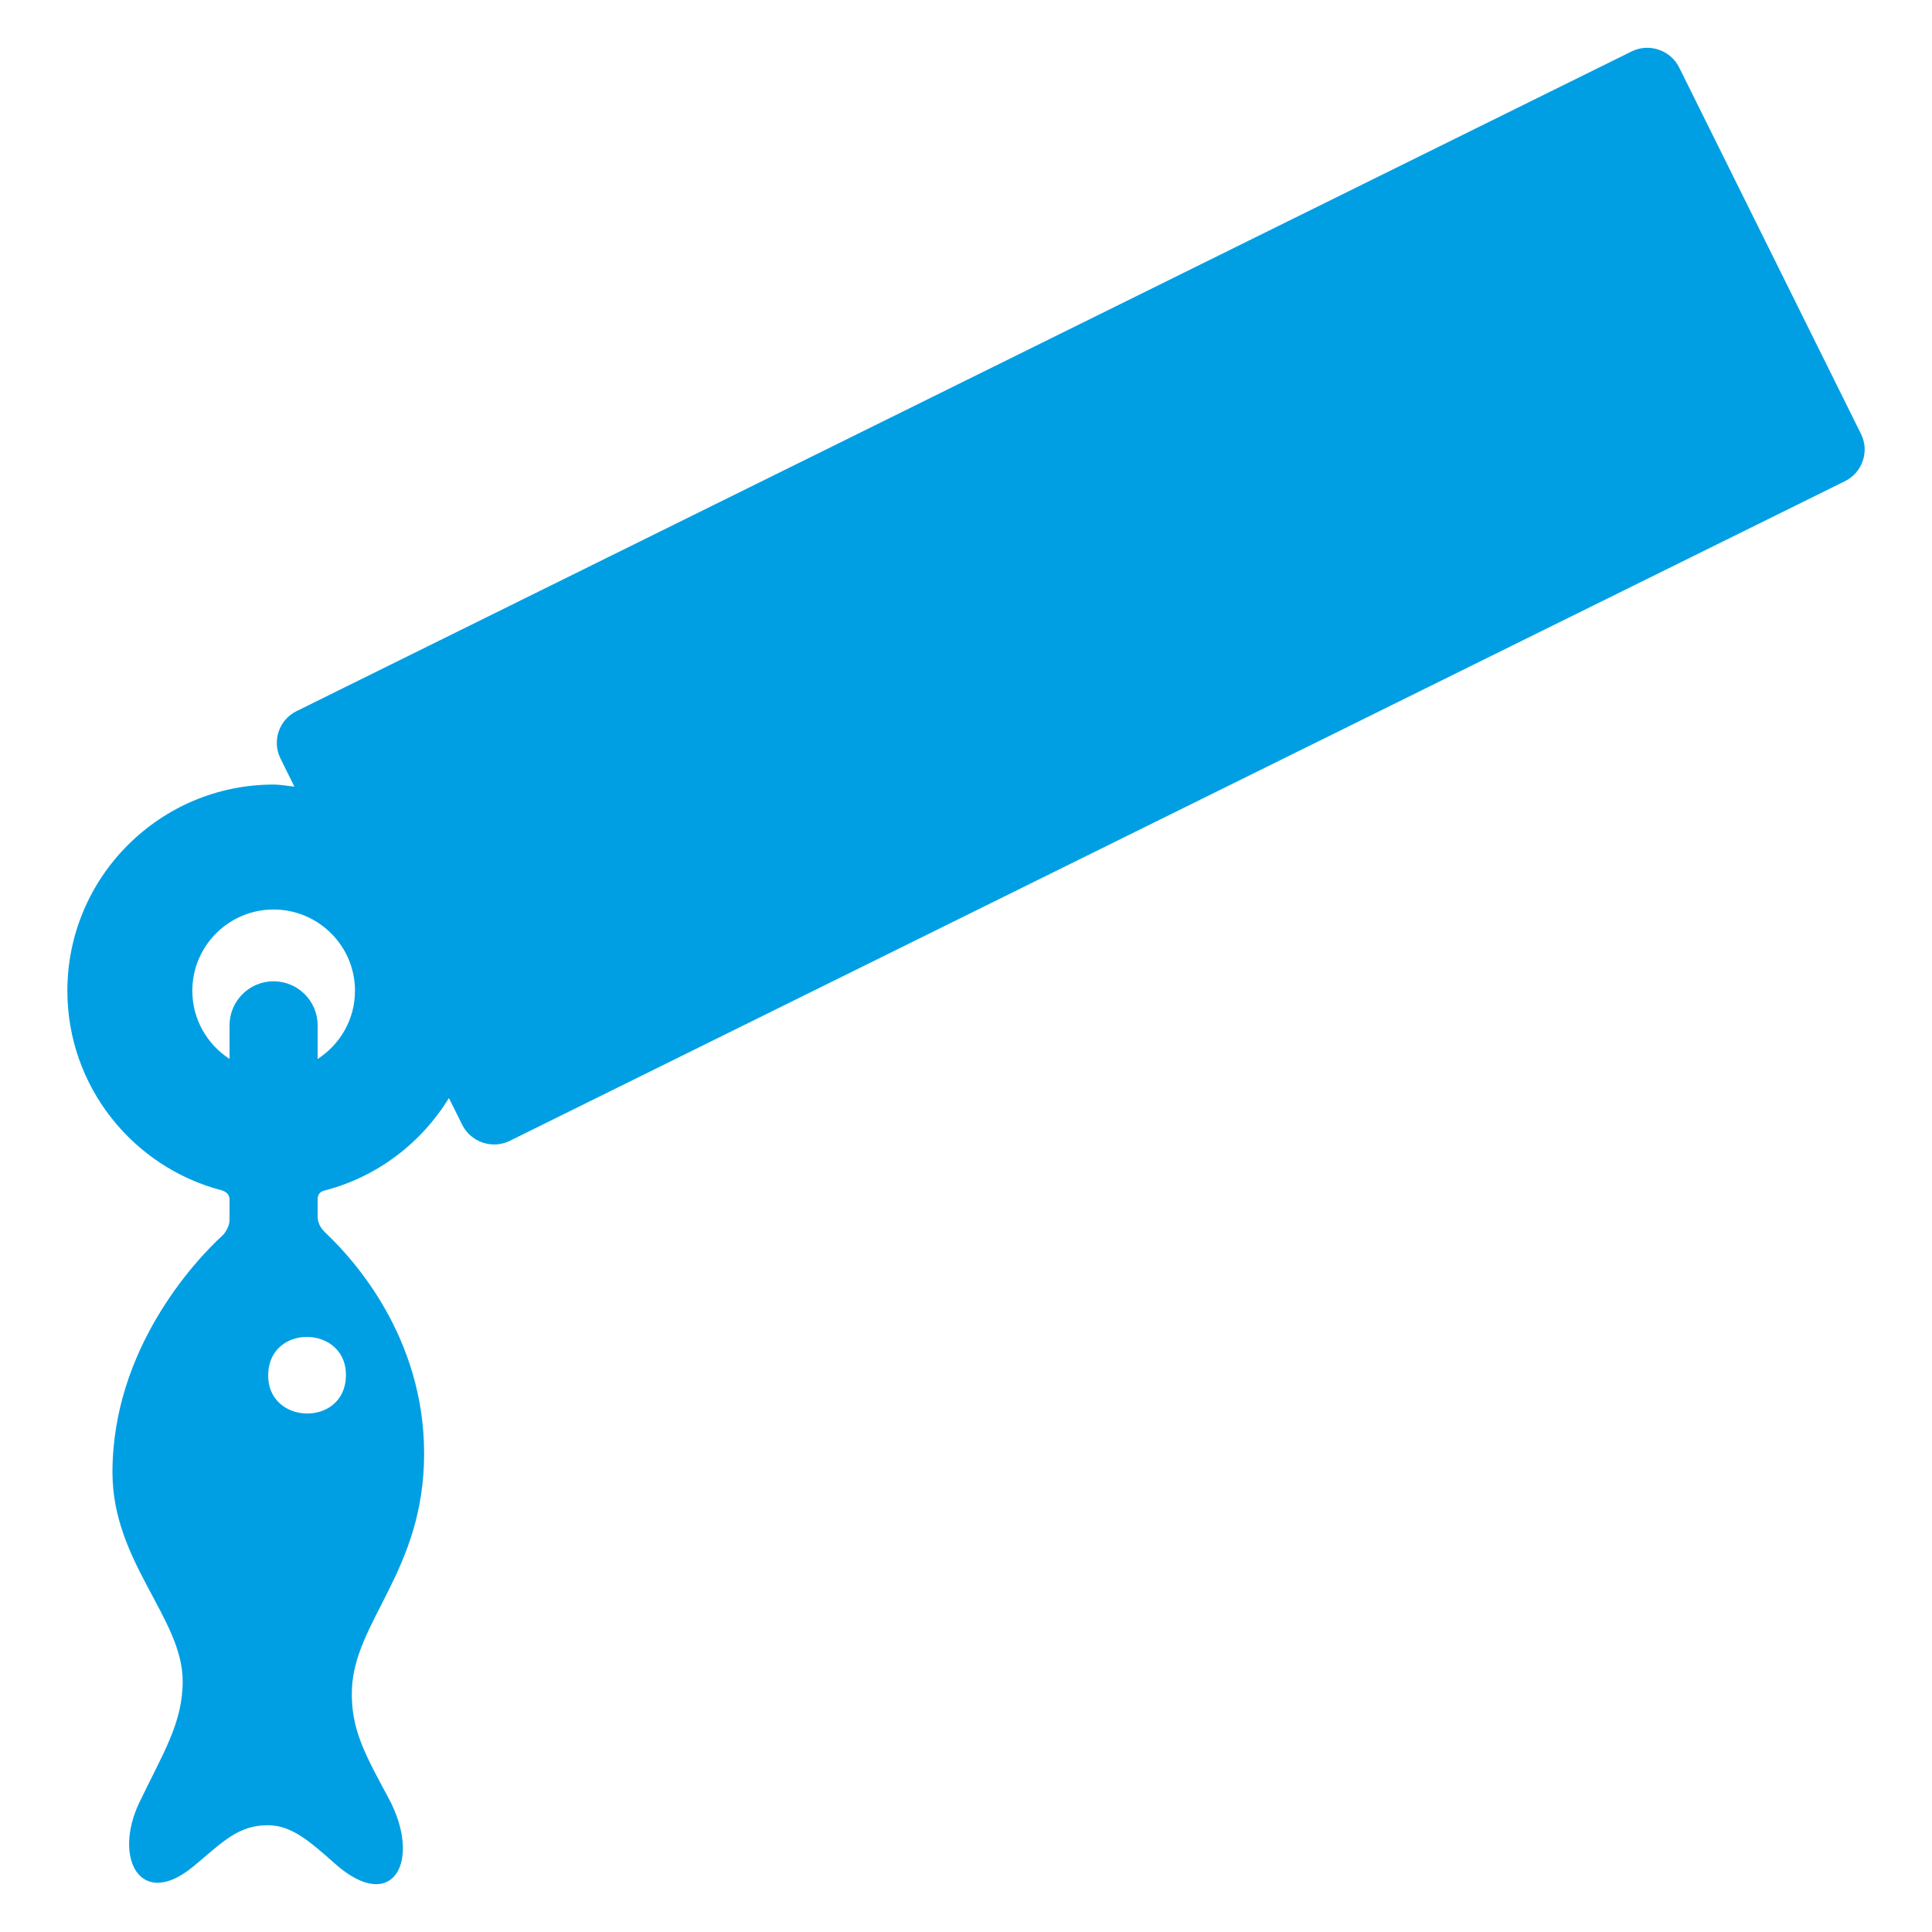 <?xml version="1.0" encoding="utf-8"?>
<!-- Generator: Adobe Illustrator 16.0.0, SVG Export Plug-In . SVG Version: 6.00 Build 0)  -->
<!DOCTYPE svg PUBLIC "-//W3C//DTD SVG 1.1//EN" "http://www.w3.org/Graphics/SVG/1.1/DTD/svg11.dtd">
<svg version="1.1" id="Lager_1" xmlns="http://www.w3.org/2000/svg" xmlns:xlink="http://www.w3.org/1999/xlink" x="0px" y="0px"
	 viewBox="0 0 70.866 70.866" enable-background="new 0 0 70.866 70.866" xml:space="preserve">
<path fill="#009FE4" d="M68.26,15.913L61.592,2.475c-0.318-0.64-1.103-0.904-1.743-0.589l-48.974,24.2
	c-0.641,0.315-0.905,1.099-0.587,1.737l0.511,1.031c-0.253-0.023-0.502-0.076-0.764-0.076c-4.169,0-7.564,3.395-7.564,7.564
	c0,3.51,2.405,6.467,5.652,7.317c0.098,0.025,0.296,0.109,0.296,0.336c0,0.258,0,0.629,0,0.764c0,0.211-0.155,0.463-0.246,0.547
	c-1.046,0.955-4.048,4.197-4.048,8.699c0,3.297,2.576,5.346,2.576,7.664c0,1.543-0.734,2.656-1.592,4.453
	c-0.97,2.029,0.041,3.959,2,2.326c1.073-0.895,1.626-1.498,2.715-1.498c0.869,0,1.533,0.586,2.47,1.416
	c2.124,1.879,3.198-0.113,1.96-2.408c-0.857-1.592-1.388-2.529-1.347-3.959c0.074-2.541,2.65-4.371,2.65-8.684
	c0-4.281-2.599-7.121-3.549-8.029c-0.128-0.123-0.357-0.314-0.357-0.676c0-0.193,0-0.434,0-0.615c0-0.271,0.193-0.311,0.289-0.336
	c1.908-0.502,3.518-1.738,4.527-3.383l0.487,0.98c0.319,0.641,1.103,0.906,1.744,0.59L67.672,17.65
	C68.314,17.335,68.581,16.552,68.26,15.913z M12.689,50.49c-0.057,1.871-2.912,1.779-2.852-0.092
	C9.894,48.527,12.749,48.615,12.689,50.49z M11.651,38.843v-1.232c0-0.893-0.724-1.617-1.616-1.617s-1.616,0.724-1.616,1.617v1.23
	c-0.819-0.531-1.365-1.451-1.365-2.499c0-1.645,1.337-2.981,2.981-2.981c1.646,0,2.986,1.337,2.986,2.981
	C13.021,37.392,12.473,38.312,11.651,38.843z"/>
</svg>
